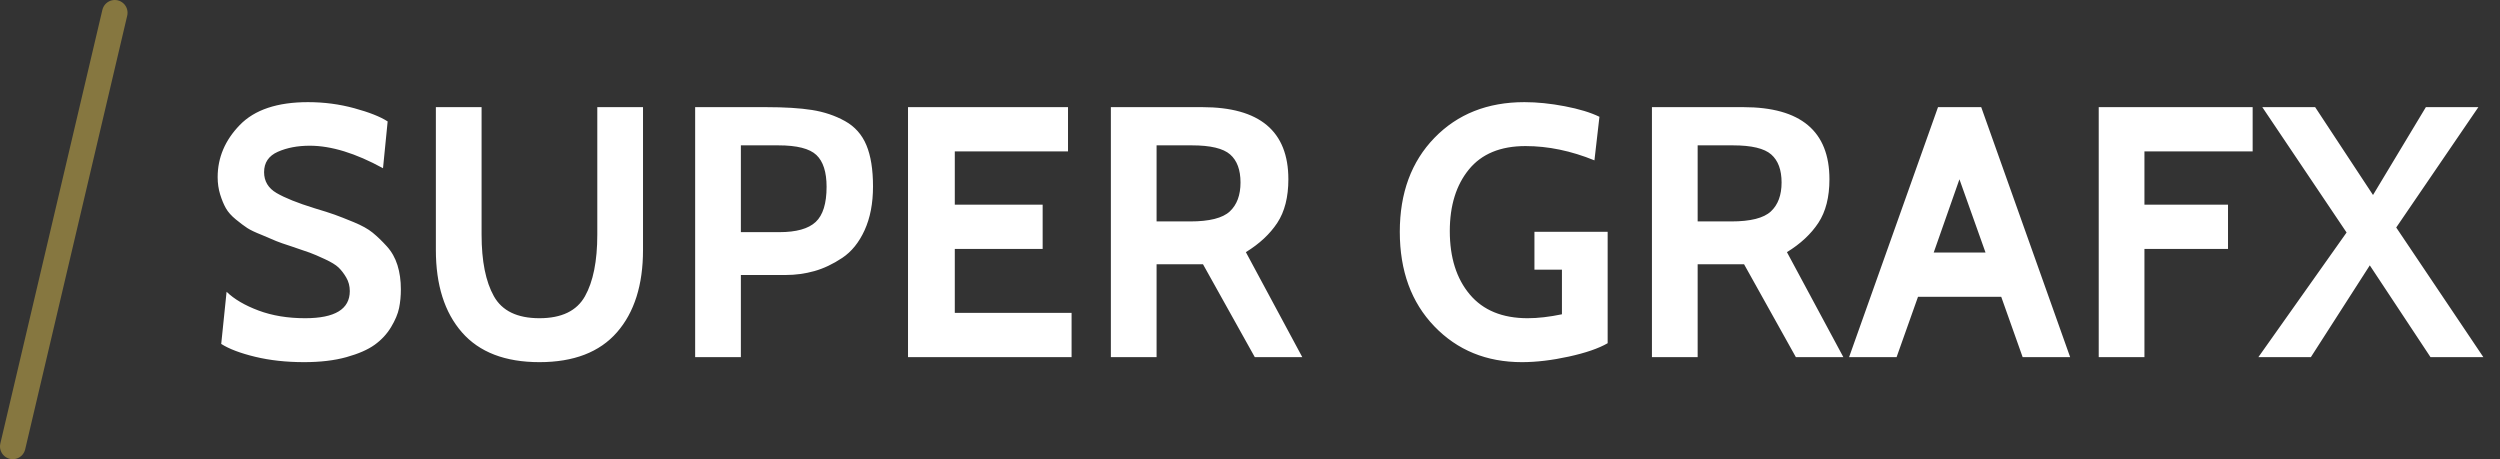 <?xml version="1.0" encoding="UTF-8" standalone="no"?>
<svg width="98px" height="18px" viewBox="0 0 98 18" version="1.1" xmlns="http://www.w3.org/2000/svg" xmlns:xlink="http://www.w3.org/1999/xlink">
    <rect x="0" y="0" width="98" height="18" fill="#333333" stroke="none"/>
    <!-- Generator: Sketch 45 (43475) - http://www.bohemiancoding.com/sketch -->
    <title>system</title>
    <desc>Created with Sketch.</desc>
    <defs></defs>
    <g id="Page-1" stroke="none" stroke-width="1" fill="none" fill-rule="evenodd">
        <path d="M11.92,14.196 C11.22,14.196 10.581,14.126 10.002,13.986 C9.423,13.846 8.98,13.678 8.672,13.482 L8.882,11.438 C9.181,11.727 9.598,11.972 10.135,12.173 C10.672,12.374 11.281,12.474 11.962,12.474 C13.129,12.474 13.712,12.119 13.712,11.41 C13.712,11.214 13.665,11.037 13.572,10.878 C13.479,10.719 13.378,10.589 13.271,10.486 C13.164,10.383 12.984,10.274 12.732,10.157 C12.48,10.04 12.284,9.956 12.144,9.905 C12.004,9.854 11.766,9.772 11.43,9.66 C11.141,9.567 10.94,9.497 10.828,9.45 L10.268,9.212 C10.007,9.109 9.815,9.018 9.694,8.939 C9.573,8.86 9.423,8.748 9.246,8.603 C9.069,8.458 8.938,8.311 8.854,8.162 C8.77,8.013 8.695,7.833 8.63,7.623 C8.565,7.413 8.532,7.187 8.532,6.944 C8.532,6.179 8.821,5.497 9.4,4.9 C9.979,4.303 10.87,4.004 12.074,4.004 C12.699,4.004 13.304,4.083 13.887,4.242 C14.47,4.401 14.907,4.573 15.196,4.76 L15.014,6.594 C13.941,6.006 12.984,5.712 12.144,5.712 C11.668,5.712 11.25,5.791 10.891,5.95 C10.532,6.109 10.352,6.375 10.352,6.748 C10.352,7.103 10.515,7.376 10.842,7.567 C11.169,7.758 11.663,7.957 12.326,8.162 C12.671,8.265 12.935,8.349 13.117,8.414 C13.299,8.479 13.549,8.577 13.866,8.708 C14.183,8.839 14.431,8.976 14.608,9.121 C14.785,9.266 14.97,9.443 15.161,9.653 C15.352,9.863 15.492,10.11 15.581,10.395 C15.67,10.68 15.714,10.995 15.714,11.34 C15.714,11.601 15.691,11.846 15.644,12.075 C15.597,12.304 15.492,12.553 15.329,12.824 C15.166,13.095 14.951,13.326 14.685,13.517 C14.419,13.708 14.05,13.869 13.579,14 C13.108,14.131 12.555,14.196 11.92,14.196 Z M21.146,14.196 C19.802,14.196 18.789,13.806 18.108,13.027 C17.427,12.248 17.086,11.172 17.086,9.8 L17.086,4.2 L18.878,4.2 L18.878,9.198 C18.878,10.234 19.039,11.039 19.361,11.613 C19.683,12.187 20.278,12.474 21.146,12.474 C22.014,12.474 22.609,12.187 22.931,11.613 C23.253,11.039 23.414,10.234 23.414,9.198 L23.414,4.2 L25.206,4.2 L25.206,9.8 C25.206,11.172 24.865,12.248 24.184,13.027 C23.503,13.806 22.49,14.196 21.146,14.196 Z M30.792,10.78 L29.042,10.78 L29.042,14 L27.25,14 L27.25,4.2 L30.022,4.2 C30.759,4.2 31.364,4.237 31.835,4.312 C32.306,4.387 32.736,4.531 33.123,4.746 C33.51,4.961 33.79,5.276 33.963,5.691 C34.136,6.106 34.222,6.645 34.222,7.308 C34.222,7.971 34.112,8.542 33.893,9.023 C33.674,9.504 33.382,9.865 33.018,10.108 C32.654,10.351 32.29,10.523 31.926,10.626 C31.562,10.729 31.184,10.78 30.792,10.78 Z M30.512,5.698 L29.042,5.698 L29.042,9.1 L30.554,9.1 C31.217,9.1 31.69,8.967 31.975,8.701 C32.26,8.435 32.402,7.975 32.402,7.322 C32.402,6.743 32.269,6.328 32.003,6.076 C31.737,5.824 31.24,5.698 30.512,5.698 Z M42.006,14 L35.594,14 L35.594,4.2 L41.866,4.2 L41.866,5.936 L37.428,5.936 L37.428,8.022 L40.872,8.022 L40.872,9.758 L37.428,9.758 L37.428,12.264 L42.006,12.264 L42.006,14 Z M51.05,14 L49.188,14 L47.158,10.36 L45.338,10.36 L45.338,14 L43.546,14 L43.546,4.2 L47.13,4.2 C49.379,4.2 50.504,5.143 50.504,7.028 C50.504,7.728 50.359,8.297 50.07,8.736 C49.781,9.175 49.37,9.557 48.838,9.884 L51.05,14 Z M46.724,5.698 L45.338,5.698 L45.338,8.68 L46.654,8.68 C47.41,8.68 47.928,8.549 48.208,8.288 C48.488,8.027 48.628,7.649 48.628,7.154 C48.628,6.659 48.493,6.293 48.222,6.055 C47.951,5.817 47.452,5.698 46.724,5.698 Z M59.66,14.196 C58.269,14.196 57.124,13.727 56.223,12.789 C55.322,11.851 54.872,10.617 54.872,9.086 C54.872,7.565 55.325,6.337 56.23,5.404 C57.135,4.471 58.311,4.004 59.758,4.004 C60.253,4.004 60.78,4.058 61.34,4.165 C61.9,4.272 62.353,4.41 62.698,4.578 L62.502,6.286 C61.587,5.913 60.687,5.726 59.8,5.726 C58.82,5.726 58.08,6.032 57.581,6.643 C57.082,7.254 56.832,8.059 56.832,9.058 C56.832,10.094 57.093,10.922 57.616,11.543 C58.139,12.164 58.895,12.474 59.884,12.474 C60.285,12.474 60.733,12.423 61.228,12.32 L61.228,10.57 L60.15,10.57 L60.15,9.086 L63.02,9.086 L63.02,13.454 C62.665,13.659 62.157,13.834 61.494,13.979 C60.831,14.124 60.22,14.196 59.66,14.196 Z M72.26,14 L70.398,14 L68.368,10.36 L66.548,10.36 L66.548,14 L64.756,14 L64.756,4.2 L68.34,4.2 C70.589,4.2 71.714,5.143 71.714,7.028 C71.714,7.728 71.569,8.297 71.28,8.736 C70.991,9.175 70.58,9.557 70.048,9.884 L72.26,14 Z M67.934,5.698 L66.548,5.698 L66.548,8.68 L67.864,8.68 C68.62,8.68 69.138,8.549 69.418,8.288 C69.698,8.027 69.838,7.649 69.838,7.154 C69.838,6.659 69.703,6.293 69.432,6.055 C69.161,5.817 68.662,5.698 67.934,5.698 Z M81.15,14 L79.288,14 L78.448,11.634 L75.186,11.634 L74.346,14 L72.484,14 L75.97,4.2 L77.664,4.2 L81.15,14 Z M77.832,9.898 L76.81,7.028 L75.802,9.898 L77.832,9.898 Z M88.304,5.936 L84.062,5.936 L84.062,8.022 L87.338,8.022 L87.338,9.758 L84.062,9.758 L84.062,14 L82.27,14 L82.27,4.2 L88.304,4.2 L88.304,5.936 Z M97.348,14 L95.276,14 L92.896,10.402 L90.586,14 L88.528,14 L91.986,9.114 L88.682,4.2 L90.754,4.2 L93.022,7.644 L95.094,4.2 L97.152,4.2 L93.932,8.918 L97.348,14 Z" id="SUPER-GRAFX-Copy" fill="#FFFFFF"></path>
        <g id="system" stroke="#867740" stroke-linecap="round">
            <path d="M0.5,17.5 L4.5,0.5" id="Shape"></path>
        </g>
    </g>
</svg>